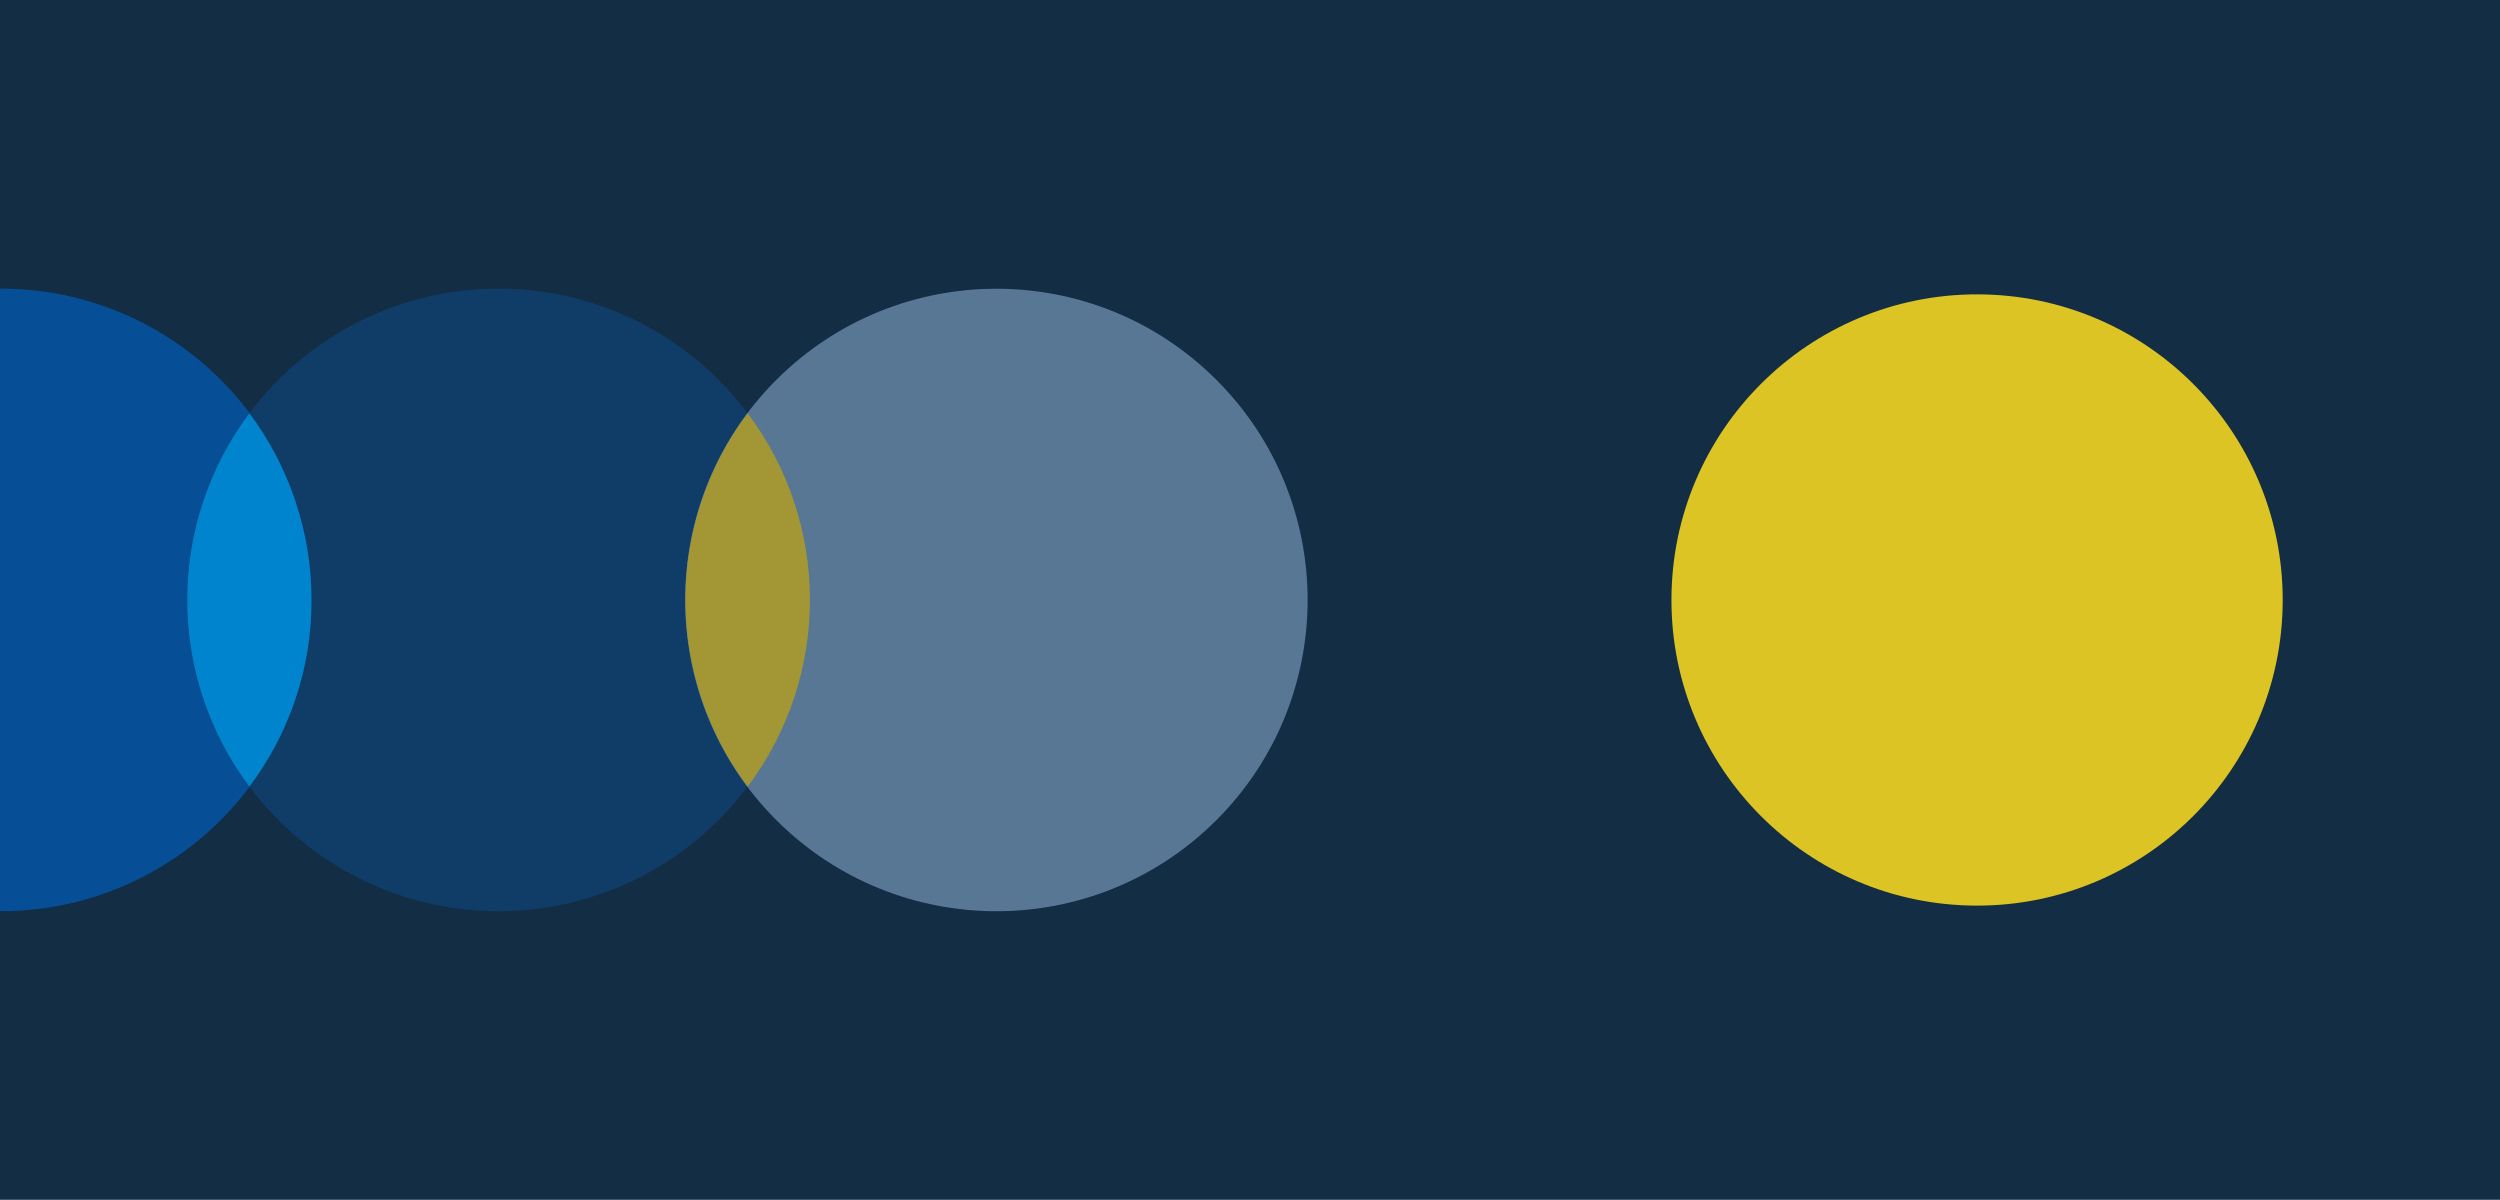 <?xml version="1.0" encoding="utf-8"?>
<!-- Generator: Adobe Illustrator 24.0.2, SVG Export Plug-In . SVG Version: 6.00 Build 0)  -->
<svg version="1.1" id="Layer_1" xmlns="http://www.w3.org/2000/svg" xmlns:xlink="http://www.w3.org/1999/xlink" x="0px" y="0px"
	 viewBox="0 0 1146 550" style="enable-background:new 0 0 1146 550;" xml:space="preserve">
<style type="text/css">
	.st0{fill:#122D44;}
	.st1{fill:#DCC424;}
	.st2{fill:#064E96;}
	.st3{fill:#103C68;}
	.st4{fill:#0084CE;}
	.st5{fill:#577795;}
	.st6{fill:#A39634;}
</style>
<title>banner--join-us-sm</title>
<rect class="st0" width="1146" height="550"/>
<ellipse transform="matrix(1.570732e-03 -1 1 1.570732e-03 629.867 1180.903)" class="st1" cx="906.3" cy="275" rx="140.1" ry="140.1"/>
<circle class="st2" cx="0.3" cy="275" r="142.7"/>
<circle class="st3" cx="228.5" cy="275" r="142.7"/>
<path class="st4" d="M85.8,275c0,30.9,10,60.9,28.5,85.6c18.6-24.7,28.6-54.7,28.5-85.6c0-30.9-10-60.9-28.5-85.6
	C95.8,214.1,85.8,244.1,85.8,275z"/>
<ellipse transform="matrix(0.707 -0.707 0.707 0.707 -60.646 403.567)" class="st5" cx="456.8" cy="275" rx="142.7" ry="142.7"/>
<path class="st6" d="M314.2,275c0,30.9,10,60.9,28.5,85.6c38.1-50.7,38.1-120.5,0-171.2C324.2,214.1,314.2,244.1,314.2,275z"/>
</svg>
